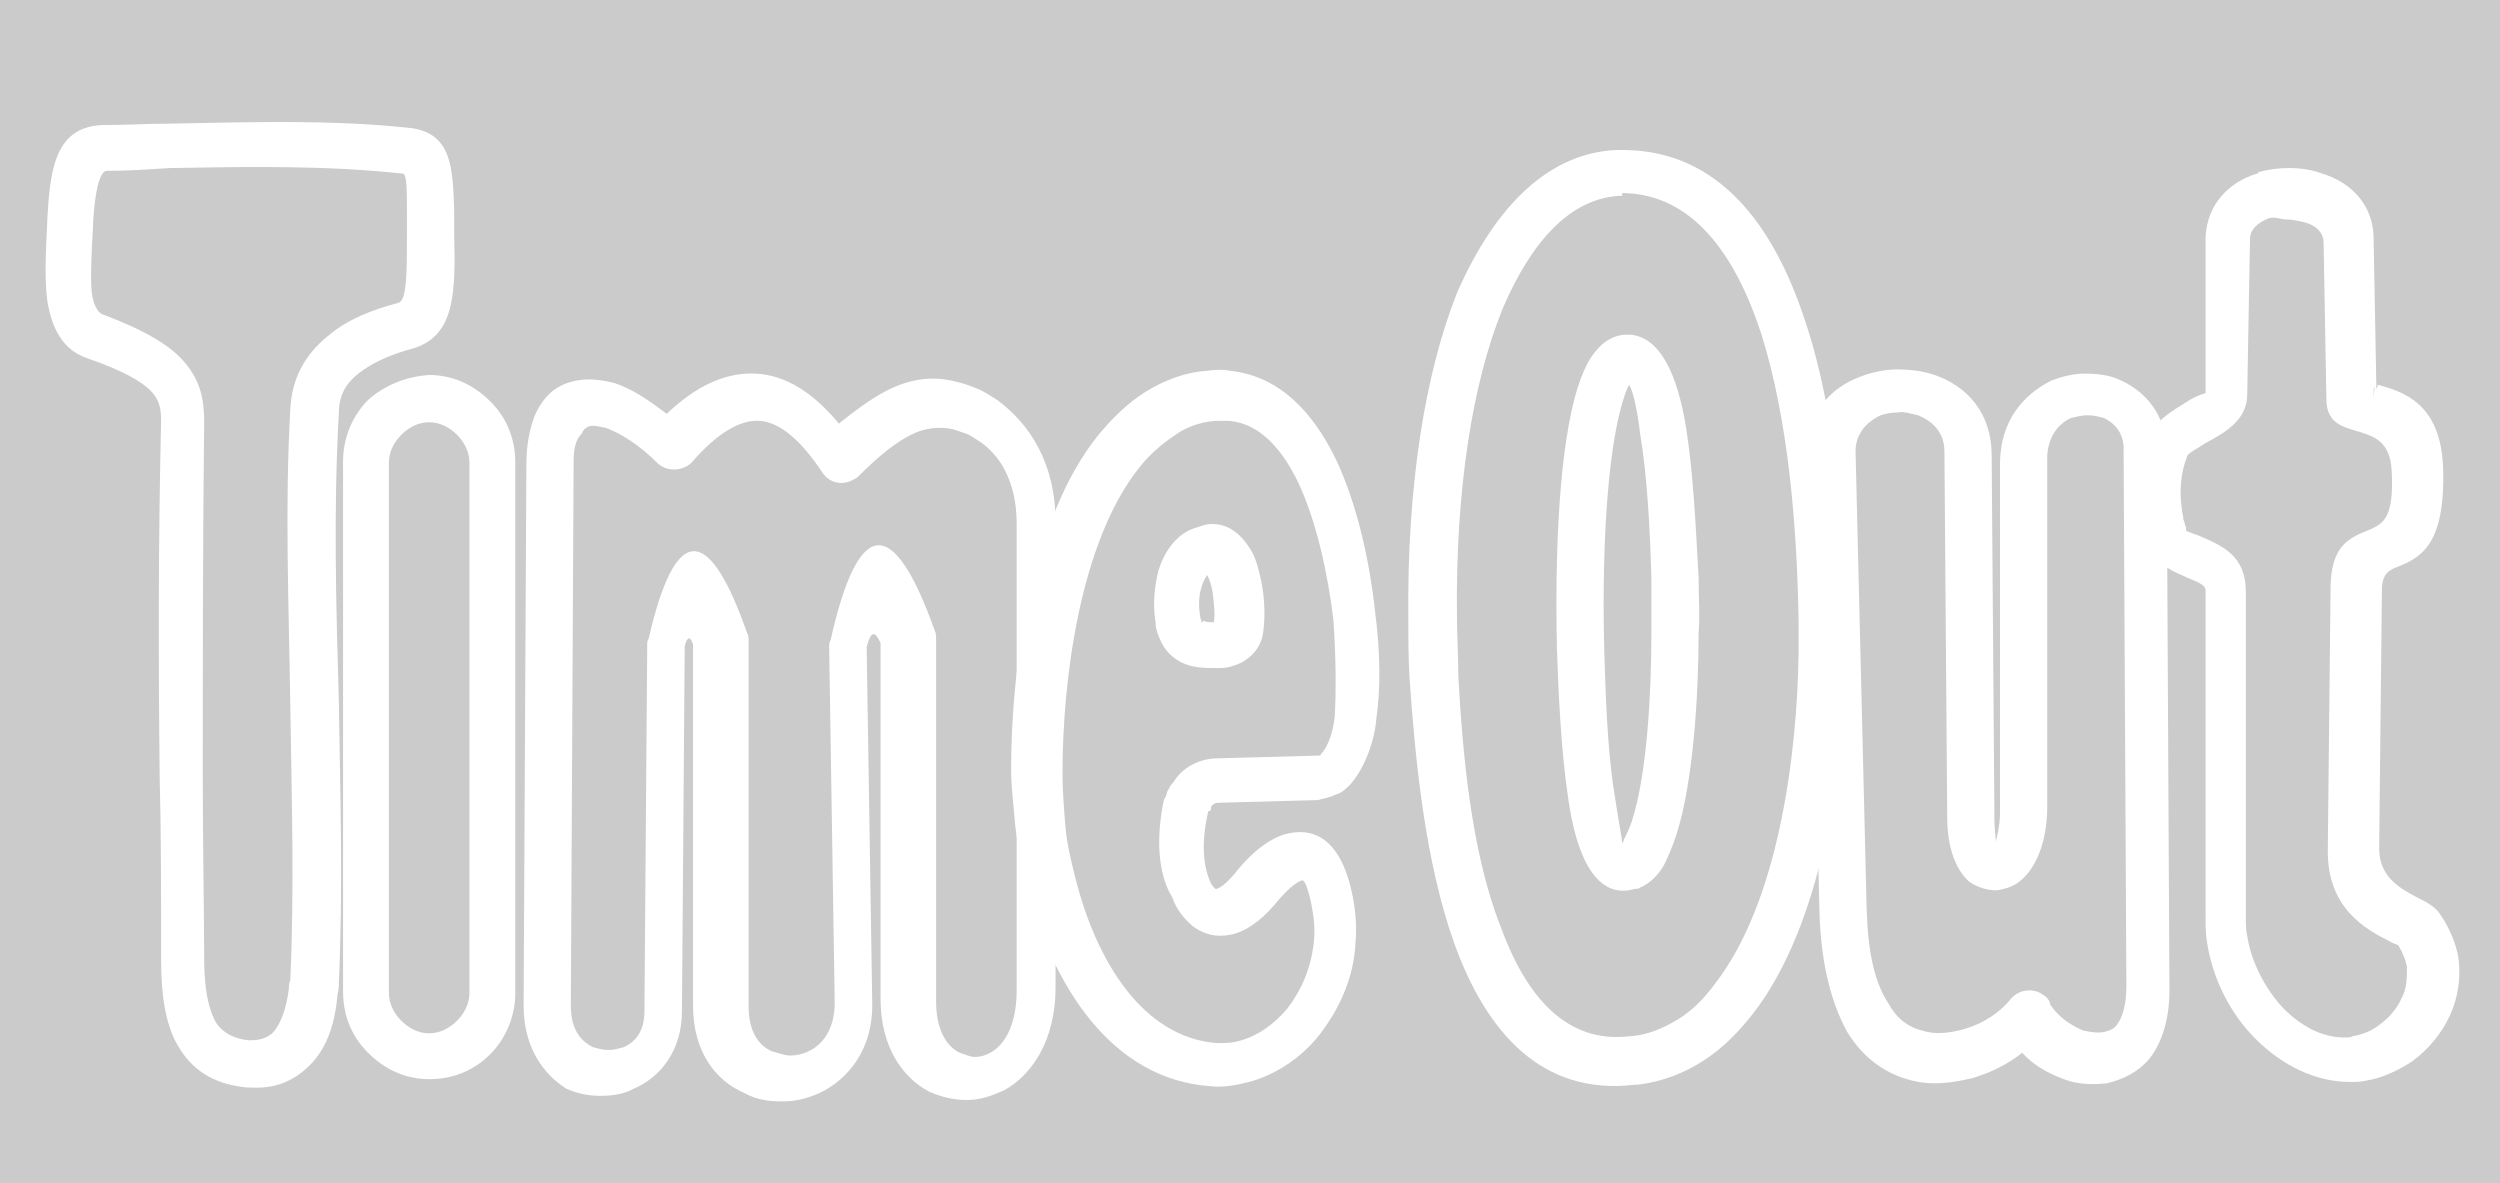 <?xml version="1.0" encoding="utf-8"?>
<!-- Generator: Adobe Illustrator 18.1.1, SVG Export Plug-In . SVG Version: 6.00 Build 0)  -->
<!DOCTYPE svg PUBLIC "-//W3C//DTD SVG 1.1//EN" "http://www.w3.org/Graphics/SVG/1.1/DTD/svg11.dtd">
<svg version="1.1" id="Layer_1" xmlns="http://www.w3.org/2000/svg" xmlns:xlink="http://www.w3.org/1999/xlink" x="0px" y="0px"
	 width="180px" height="85.2px" viewBox="230 197.4 180 85.2" enable-background="new 230 197.4 180 85.2" xml:space="preserve">
<g>
	<g>
		<g>
			<polygon fill="#CBCBCB" points="410,197.4 410,282.6 230,282.6 230,197.4 			"/>
			<path fill="#FFFFFF" d="M237.6,206.4L237.6,206.4c1.6,0,3.1-0.1,4.7-0.1c5.7-0.1,11.4-0.3,17.1,0.3c3.2,0.3,3.2,3,3.3,6v0.4
				c0,0.4,0,0.8,0,1.2c0.1,4.2,0.1,7.4-3,8.3c-1.5,0.4-2.9,1-3.9,1.8c-0.9,0.7-1.4,1.6-1.4,2.8c-0.4,7-0.2,14,0,20.9
				c0.1,6.7,0.3,13.4,0,20.1c0,0.3,0,0.6-0.1,0.9c-0.2,2.4-0.9,4-2,5.1c-1.2,1.2-2.6,1.7-4.2,1.6l0,0l0,0l0,0l0,0l0,0l0,0
				c-0.1,0-0.2,0-0.3,0c-2.1-0.2-3.7-1-4.8-2.7c-1-1.5-1.4-3.6-1.4-6.6c0-5.3,0-9.1-0.1-12.9c-0.1-8.6-0.1-17.2,0.1-25.8
				c0-0.8-0.1-1.4-0.6-2c-0.7-0.8-2.1-1.6-4.7-2.5c-1.8-0.6-2.6-2.2-2.9-4.2c-0.2-1.6-0.1-3.5,0-5.5v-0.2
				C233.6,209.7,233.9,206.4,237.6,206.4L237.6,206.4z M237.7,209.7L237.7,209.7c-0.6,0-0.9,1.9-1,3.8v0.2c-0.1,1.7-0.2,3.5-0.1,4.7
				c0.1,0.9,0.4,1.4,0.7,1.6c3.2,1.2,5,2.3,6,3.5c1.2,1.4,1.4,2.8,1.4,4.3c-0.1,8.6-0.1,17.1-0.1,25.7c0,4.8,0.1,9.6,0.1,12.9
				c0,2.2,0.3,3.7,0.9,4.7c0.5,0.7,1.3,1.1,2.3,1.2c0.1,0,0.1,0,0.1,0l0,0c0.6,0,1.2-0.1,1.7-0.6c0.5-0.6,0.9-1.6,1.1-3.1
				c0-0.2,0-0.4,0.1-0.6c0.3-6.6,0.1-13.2,0-19.9c-0.1-7.1-0.4-14.1,0-21.2c0.1-2.3,1.1-4,2.7-5.3c1.4-1.2,3.2-1.9,5.1-2.4
				c0.6-0.2,0.6-2.2,0.6-5c0-0.4,0-0.7,0-1.2l0,0l0,0v-0.4c0-1.4,0-2.7-0.3-2.7c-5.5-0.6-11.2-0.5-16.8-0.4
				C240.7,209.6,239.2,209.7,237.7,209.7L237.7,209.7z"/>
			<path fill="#FFFFFF" d="M260.9,224.4L260.9,224.4L260.9,224.4c1.7,0,3.2,0.7,4.4,1.9c1.2,1.2,1.8,2.7,1.8,4.4l0,0l0,0v38.2l0,0
				l0,0c0,1.7-0.7,3.3-1.8,4.4c-1.2,1.2-2.7,1.8-4.4,1.8l0,0l0,0l0,0l0,0c-1.7,0-3.2-0.7-4.4-1.9c-1.2-1.2-1.8-2.7-1.8-4.4l0,0l0,0
				v-38.2l0,0l0,0c0-1.7,0.7-3.3,1.8-4.4C257.6,225.2,259.2,224.5,260.9,224.4L260.9,224.4L260.9,224.4L260.9,224.4z M260.9,227.8
				L260.9,227.8L260.9,227.8L260.9,227.8L260.9,227.8c-0.8,0-1.5,0.4-2,0.9c-0.5,0.5-0.9,1.2-0.9,2l0,0l0,0v38.2l0,0l0,0
				c0,0.8,0.4,1.5,0.9,2s1.2,0.9,2,0.9l0,0l0,0l0,0l0,0c0.8,0,1.5-0.4,2-0.9s0.9-1.2,0.9-2l0,0l0,0v-38.2l0,0l0,0
				c0-0.8-0.4-1.5-0.9-2C262.4,228.2,261.7,227.8,260.9,227.8L260.9,227.8z"/>
			<path fill="#FFFFFF" d="M267.7,269.8l0.2-39c0-1.5,0.3-2.8,0.7-3.7c0.6-1.2,1.4-1.9,2.5-2.2c1-0.3,2.1-0.2,3.2,0.1
				c1.2,0.4,2.4,1.2,3.7,2.2c2.1-2,4.2-3,6.4-2.9c2.1,0.1,4.1,1.3,6,3.6c1.1-0.9,2.2-1.7,3.3-2.3c1.7-0.9,3.4-1.2,5.2-0.7l0,0
				c0.5,0.1,1,0.3,1.5,0.5s0.9,0.5,1.4,0.8c2.3,1.7,4.2,4.5,4.2,8.8v33.5c0,3.8-1.7,6.3-3.7,7.4c-0.9,0.4-1.7,0.7-2.7,0.7
				c-0.9,0-1.8-0.2-2.7-0.6c-1.9-1-3.5-3.2-3.5-6.7l0,0v-25.6c-0.4-0.9-0.7-0.9-1,0.3l0.4,25.5c0.1,3.4-1.7,5.6-3.8,6.6
				c-0.9,0.4-1.7,0.6-2.7,0.6c-0.9,0-1.8-0.1-2.7-0.6c-2.1-0.9-3.7-3-3.7-6.3l0,0v-26c-0.2-0.6-0.4-0.6-0.6,0.1l-0.2,26.3
				c0,2.9-1.6,4.8-3.5,5.6c-0.7,0.4-1.6,0.5-2.4,0.5c-0.9,0-1.7-0.2-2.4-0.5C269.2,274.8,267.7,272.9,267.7,269.8L267.7,269.8z
				 M271.3,230.7l-0.2,39.1c0,1.6,0.6,2.5,1.6,3c0.4,0.1,0.7,0.2,1.1,0.2c0.4,0,0.7-0.1,1.1-0.2c0.9-0.4,1.5-1.2,1.5-2.6l0.2-26.4
				c0-0.1,0-0.3,0.1-0.4c1.9-8.3,4.3-8.4,7.1-0.4l0,0c0.1,0.1,0.1,0.4,0.1,0.6v26.3l0,0c0,1.7,0.7,2.8,1.7,3.2
				c0.4,0.1,0.9,0.3,1.3,0.3c0.4,0,0.9-0.1,1.3-0.3c1.1-0.5,1.9-1.7,1.9-3.5l-0.4-25.6c0-0.1,0-0.4,0.1-0.5c2-8.9,4.5-9.1,7.5-0.7
				c0.1,0.2,0.1,0.4,0.1,0.7v26l0,0c0,2,0.7,3.2,1.7,3.7c0.4,0.1,0.7,0.3,1.1,0.3c0.4,0,0.7-0.1,1.1-0.3c1.1-0.6,1.9-2.1,1.9-4.5
				v-33.6c0-3-1.2-5-2.8-6c-0.3-0.2-0.6-0.4-0.9-0.5c-0.3-0.1-0.6-0.2-0.9-0.3l0,0c-1-0.2-2-0.1-3,0.4c-1.2,0.6-2.4,1.6-3.8,3l0,0
				c-0.1,0.1-0.1,0.1-0.3,0.2c-0.8,0.5-1.8,0.3-2.3-0.5c-1.6-2.4-3.1-3.6-4.5-3.7c-1.4-0.1-3.1,0.9-4.9,3l0,0l0,0
				c-0.6,0.6-1.7,0.7-2.4,0.1c-1.4-1.4-2.7-2.2-3.8-2.6c-0.5-0.1-0.9-0.2-1.2-0.1c-0.2,0.1-0.4,0.2-0.5,0.5
				C271.4,229.1,271.3,229.8,271.3,230.7L271.3,230.7z"/>
			<path fill="#FFFFFF" d="M313.8,255L313.8,255c0-0.1,0.1-0.1,0.1-0.2c0.1-0.1,0.1-0.4,0.2-0.5c0.1-0.2,0.2-0.4,0.4-0.6
				c0.6-1,1.8-1.7,3.2-1.7l7.3-0.2l0,0l0,0l0,0l0,0c0.1,0,0.1-0.1,0.1-0.1c0.6-0.6,0.9-1.8,1-2.7c0.1-1.7,0.1-4.2-0.1-7
				c-0.4-3.3-1.2-7-2.5-9.8c-1.2-2.5-2.8-4.3-5-4.5c-0.3,0-0.6,0-1,0l0,0l0,0c-1.2,0.1-2.2,0.5-3,1.1c-0.9,0.6-1.8,1.4-2.5,2.3
				c-4.2,5.3-5.5,15.1-5.5,22l0,0l0,0l0,0c0,1.2,0.1,2.4,0.2,3.7c0.1,1.3,0.4,2.5,0.7,3.7c1.5,6.1,4.9,11.6,10.2,12
				c0.5,0,1,0,1.4-0.1c1.4-0.3,2.7-1.2,3.7-2.4c1-1.3,1.7-2.9,1.9-4.8c0.1-0.9,0-1.8-0.2-2.8c-0.3-1.3-0.5-1.7-0.7-1.6
				c-0.6,0.2-1.5,1.2-1.9,1.7c-1.1,1.3-2.2,2-3.2,2.2c-1,0.2-1.9,0-2.7-0.6c-0.6-0.5-1.2-1.2-1.5-2.1
				C313.4,260.4,313.2,257.8,313.8,255L313.8,255L313.8,255L313.8,255z M317,255.8L317,255.8L317,255.8c-0.5,2.1-0.4,3.8,0.1,5
				c0.1,0.3,0.3,0.5,0.4,0.6h0.1c0.3-0.1,0.7-0.4,1.3-1.1c0.7-0.9,2-2.3,3.5-2.8c2-0.6,4,0.1,4.9,4c0.3,1.3,0.4,2.6,0.3,3.7
				c-0.1,2.6-1.2,4.9-2.6,6.7c-1.4,1.8-3.5,3.1-5.5,3.5c-0.8,0.2-1.7,0.3-2.4,0.2c-7-0.5-11.3-7.1-13.2-14.5
				c-0.4-1.4-0.6-2.8-0.8-4.2c-0.1-1.4-0.3-2.7-0.3-4.1l0,0l0,0l0,0c0-7.5,1.5-18.2,6.3-24.1c1-1.2,2.1-2.3,3.4-3.1s2.8-1.4,4.4-1.5
				l0,0l0,0l0,0c0.6-0.1,1.2-0.1,1.7,0c3.5,0.4,5.9,2.9,7.6,6.4c1.5,3.2,2.4,7.2,2.8,10.9c0.4,3,0.4,5.7,0.1,7.7
				c-0.1,1.5-0.8,3.6-1.9,4.8c-0.3,0.3-0.6,0.6-1,0.7c-0.4,0.2-0.9,0.3-1.3,0.4l0,0l0,0H325l0,0l0,0l-7.3,0.2
				c-0.2,0-0.4,0.1-0.5,0.3C317.2,255.8,317.1,255.8,317,255.8C317.1,255.7,317.1,255.8,317,255.8L317,255.8L317,255.8z"/>
			<path fill="#FFFFFF" d="M316.5,242.2c0,0.1,0.1-0.1,0.2-0.1c0.1,0.1,0.4,0.1,0.6,0.1c0.1,0,0.1,0,0.1,0c0.1-0.6,0-1.4-0.1-2.2
				c-0.1-0.5-0.2-0.9-0.4-1.2c-0.1,0.2-0.3,0.5-0.4,0.9c-0.2,0.6-0.2,1.4-0.1,2C316.4,241.9,316.5,242,316.5,242.2L316.5,242.2z
				 M316,245.4c-1.1-0.2-2-0.9-2.4-1.8c-0.2-0.4-0.4-0.9-0.4-1.4c-0.2-1.2-0.1-2.5,0.2-3.7c0.4-1.3,1.2-2.5,2.4-3l0,0l0,0
				c0.3-0.1,0.6-0.2,0.9-0.3c0.4-0.1,0.8-0.1,1.2,0c0.9,0.2,1.6,0.9,2.1,1.7c0.4,0.6,0.6,1.4,0.8,2.3c0.3,1.4,0.3,3,0.1,4
				c-0.2,0.9-0.8,1.5-1.5,1.9c-0.4,0.2-1,0.4-1.5,0.4C317,245.5,316.5,245.5,316,245.4L316,245.4z"/>
			<path fill="#FFFFFF" d="M346.9,211.5c-0.1,0-0.1,0-0.3,0c-3.5,0.2-6.3,3.2-8.4,8.1c-2.2,5.4-3.4,13.1-3.3,22.1
				c0,1.4,0.1,2.9,0.1,4.4c0.3,5.4,0.9,12.5,3,17.9c1.8,5,4.7,8.6,9.4,8c0.1,0,0.1,0,0.1,0l0,0l0,0c1.2-0.1,2.3-0.6,3.3-1.2l0,0l0,0
				c1-0.6,1.9-1.5,2.7-2.6c4.5-5.8,5.9-16.3,6-23.8c0-0.7,0-1.4,0-2.2c-0.1-6.6-0.7-14.5-2.7-20.8c-1.9-5.8-5-10-9.9-10.1h-0.1
				V211.5z M346.4,208.2c0.1,0,0.3,0,0.4,0c0.1,0,0.1,0,0.2,0c6.7,0.1,10.7,5.3,13,12.4c2.2,6.6,2.8,14.9,2.9,21.8
				c0,0.7,0,1.5,0,2.2c-0.1,8-1.7,19.4-6.7,25.8c-1.1,1.4-2.2,2.5-3.6,3.4l0,0c-1.4,0.9-3,1.5-4.7,1.7l0,0l0,0h-0.1
				c-0.1,0-0.1,0-0.1,0c-6.7,0.8-10.7-3.8-13-10.2c-2.1-5.9-2.8-13.2-3.2-18.9c-0.1-1.5-0.1-3-0.1-4.5c-0.1-9.5,1.2-17.6,3.5-23.4
				C337.7,212.1,341.6,208.4,346.4,208.2L346.4,208.2z"/>
			<path fill="#FFFFFF" d="M346.9,221.5c0.1,0,0.1,0,0.1,0c0.1,0,0.3,0,0.4,0l0,0c2.2,0.2,3.4,3,4,6.7c0.5,3.1,0.7,7.1,0.9,10.8
				c0,1.4,0.1,2.7,0,4c0,4.5-0.4,10.8-1.6,14.5c-0.3,0.9-0.6,1.6-0.9,2.2c-0.4,0.7-1,1.3-1.7,1.6c-0.1,0.1-0.3,0.1-0.4,0.1l0,0l0,0
				c-2.7,0.8-4.2-2.2-4.8-6.6c-0.5-3.3-0.7-7.6-0.8-10.7c-0.2-8.9,0.4-15.9,1.7-19.4c0.3-0.8,0.6-1.4,1-1.9l0,0
				C345.4,222,346.1,221.6,346.9,221.5L346.9,221.5z M347.3,225.1c-0.1,0.2-0.2,0.4-0.3,0.7c-1.1,3.1-1.7,9.8-1.5,18.2
				c0.1,3.1,0.2,7.1,0.7,10.3c0.3,2,0.6,3.6,0.6,3.8c0.1-0.1,0.1-0.1,0.1-0.2c0.2-0.4,0.4-0.8,0.6-1.4c1.1-3.4,1.4-9.3,1.4-13.5
				c0-1.2,0-2.5,0-4c-0.1-3.5-0.3-7.3-0.8-10.3C347.9,227,347.6,225.6,347.3,225.1L347.3,225.1z"/>
			<path fill="#FFFFFF" d="M363.6,229.9l0.8,33c0.1,3.2,0.6,5.3,1.6,6.8c0.6,1.1,1.5,1.7,2.4,1.9c0.9,0.3,1.9,0.2,3-0.1
				c1.4-0.4,2.6-1.2,3.4-2.2c0.6-0.7,1.7-0.8,2.4-0.2c0.2,0.1,0.4,0.4,0.4,0.6c0.5,0.8,1.4,1.5,2.4,1.9c0.5,0.1,1,0.2,1.5,0.1
				c0.4-0.1,0.7-0.2,0.9-0.5c0.4-0.5,0.7-1.4,0.7-2.8l-0.2-38.7c0-1.1-0.6-1.8-1.4-2.2c-0.4-0.1-0.7-0.2-1.2-0.2l0,0
				c-0.4,0-0.8,0.1-1.2,0.2c-0.9,0.4-1.7,1.4-1.7,2.9v25.1c0,2.5-0.8,4.3-1.8,5.2c-0.5,0.5-1.2,0.7-1.8,0.8h-0.1
				c-0.6,0-1.3-0.2-1.9-0.6c-0.9-0.8-1.6-2.3-1.6-4.7l-0.2-26.3c0-1.4-0.9-2.2-1.9-2.6c-0.5-0.1-1-0.3-1.5-0.2c-0.5,0-1,0.1-1.4,0.3
				l0,0C364.3,227.9,363.6,228.7,363.6,229.9L363.6,229.9z M361,263l-0.8-33c-0.1-2.9,1.6-4.7,3.8-5.5l0,0l0,0
				c0.8-0.3,1.7-0.5,2.6-0.5c0.9,0,1.8,0.1,2.7,0.4c2.3,0.8,4.1,2.7,4.1,5.8l0.2,26.3c0,0.6,0.1,1.2,0.1,1.5
				c0.1-0.4,0.3-1.2,0.3-2.1v-25.1c0-3.1,1.7-5,3.7-6c0.8-0.3,1.6-0.5,2.4-0.5l0,0c0.9,0,1.7,0.1,2.4,0.4c1.9,0.8,3.5,2.5,3.5,5.3
				l0.2,38.7c0,2.2-0.6,3.9-1.5,5c-0.8,0.9-1.8,1.4-3,1.7c-1,0.1-2.1,0.1-3.1-0.3c-1.1-0.4-2.2-1-3-1.9c-1,0.8-2.2,1.4-3.5,1.8
				c-1.6,0.4-3.2,0.6-4.8,0.1c-1.7-0.5-3.2-1.6-4.3-3.4C361.9,269.7,361.1,266.9,361,263L361,263z"/>
			<path fill="#FFFFFF" d="M388.8,214.5c0.1-2.4,1.7-4,3.7-4.6c0.1,0,0.1,0,0.1-0.1c0.7-0.2,1.4-0.3,2.2-0.3c0.8,0,1.6,0.1,2.4,0.4
				c2,0.6,3.7,2.2,3.7,4.7l0.2,10.8l0.1-0.2v-0.1c1.8,0.5,4.5,1.3,4.7,5.9c0.2,5.8-1.7,6.6-3.5,7.3c-0.4,0.2-0.8,0.4-0.9,1.3
				l-0.2,18.9c0,2.1,1.6,2.9,2.7,3.5c0.8,0.4,1.4,0.7,1.8,1.4c0.6,0.9,1,1.9,1.2,2.9c0.2,1.4,0,2.9-0.6,4.2
				c-0.6,1.3-1.5,2.4-2.7,3.3c-0.9,0.6-2.1,1.2-3.3,1.4c-0.4,0.1-0.8,0.1-1.2,0.1c-2.5,0-4.9-1.2-6.8-3.1c-1.8-1.8-3.1-4.3-3.5-7
				c-0.1-0.6-0.1-1.2-0.1-1.8l0,0v-23.5l0,0c0-0.4-0.6-0.6-1.3-0.9c-1.1-0.5-2.2-0.9-2.7-2.2l0,0l0,0v-0.1c0,0,0-0.1-0.1-0.1
				c-0.1-0.4-0.3-0.6-0.4-1s-0.1-0.7-0.2-1.1c-0.3-1.9-0.1-3.9,0.6-5.6l0,0l0,0v-0.1c0,0,0-0.1,0.1-0.1l0,0c0.5-1.1,1.6-1.7,2.7-2.4
				c0.6-0.4,1.3-0.6,1.3-0.6L388.8,214.5L388.8,214.5L388.8,214.5z M393.4,213.1c-0.8,0.3-1.4,0.8-1.4,1.5l0,0l-0.2,11.2
				c0,1.8-1.5,2.7-3,3.5c-0.6,0.4-1.2,0.7-1.3,0.9l0,0l0,0c-0.5,1.2-0.6,2.6-0.4,3.9c0,0.2,0.1,0.4,0.1,0.7c0.1,0.2,0.1,0.4,0.2,0.6
				v0.1v0.1l0,0c0.1,0.1,0.5,0.2,1,0.4c1.6,0.7,3.3,1.4,3.3,4l0,0v23.5l0,0c0,0.4,0,0.9,0.1,1.3c0.3,1.9,1.3,3.8,2.6,5.2
				c1.3,1.3,2.8,2.1,4.4,2.1c0.2,0,0.5,0,0.6-0.1c0.7-0.1,1.4-0.4,1.9-0.8c0.7-0.5,1.3-1.2,1.6-1.9c0.4-0.7,0.4-1.5,0.4-2.3
				c-0.1-0.5-0.3-1-0.6-1.5c0-0.1-0.3-0.1-0.6-0.3c-1.8-0.9-4.5-2.4-4.5-6.5l0.2-18.9c0-3.2,1.4-3.7,2.9-4.3
				c0.8-0.4,1.7-0.7,1.5-4.2c-0.1-2.2-1.4-2.5-2.3-2.8c-1.4-0.4-2.4-0.7-2.4-2.4l-0.2-11.2c0-0.8-0.6-1.3-1.4-1.5
				c-0.4-0.1-0.9-0.2-1.3-0.2S393.9,213,393.4,213.1C393.5,213.1,393.4,213.1,393.4,213.1L393.4,213.1z M400.9,225.4v0.5
				c0,0.7,0-0.5,0.1-0.7L400.9,225.4L400.9,225.4z M387.6,230.2C387.5,230.2,387.6,230.2,387.6,230.2L387.6,230.2L387.6,230.2z"/>
		</g>
	</g>
</g>
</svg>
